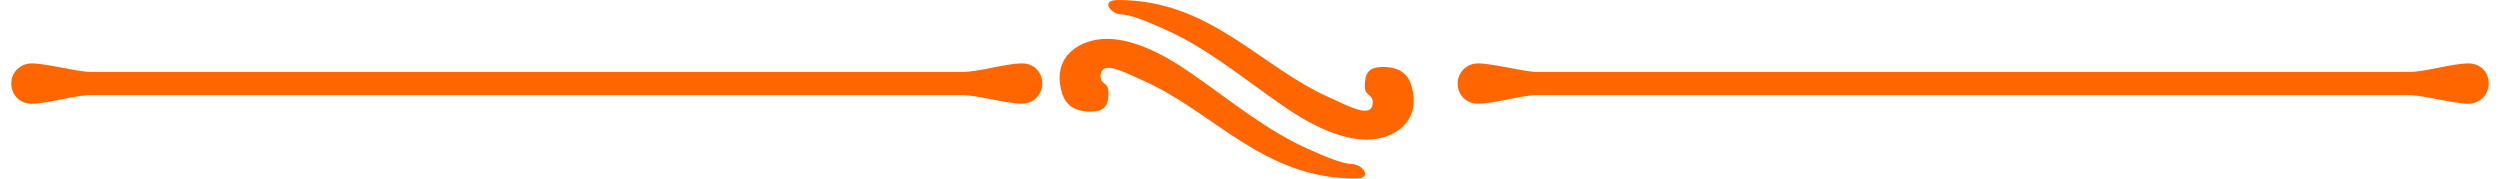 <?xml version="1.0" encoding="UTF-8"?>
<!DOCTYPE svg PUBLIC "-//W3C//DTD SVG 1.1//EN" "http://www.w3.org/Graphics/SVG/1.1/DTD/svg11.dtd">
<!-- Creator: CorelDRAW 2020 (64-Bit) -->
<svg xmlns="http://www.w3.org/2000/svg" xml:space="preserve" width="350px" height="25px" version="1.1" style="shape-rendering:geometricPrecision; text-rendering:geometricPrecision; image-rendering:optimizeQuality; fill-rule:evenodd; clip-rule:evenodd"
viewBox="0 0 323.95 23.35"
 xmlns:xlink="http://www.w3.org/1999/xlink"
 xmlns:xodm="http://www.corel.com/coreldraw/odm/2003">
 <defs>
  <style type="text/css">
   <![CDATA[
    .fil0 {fill:#FF6600;fill-rule:nonzero}
   ]]>
  </style>
 </defs>
 <g id="Слой_x0020_1">
  <path class="fil0" d="M321.31 8.29c-2.16,0 -5.65,1.12 -7.81,1.12l-113.92 0c-1.78,0 -5.83,-1.12 -7.81,-1.12 -1.41,0 -2.64,1.12 -2.64,2.63 0,1.51 1.13,2.64 2.64,2.64 2.17,0 5.65,-1.13 7.81,-1.13l113.92 0c1.79,0 5.83,1.13 7.81,1.13 1.41,0 2.64,-1.13 2.64,-2.64 0,-1.51 -1.13,-2.63 -2.64,-2.63l0 0z"/>
  <path class="fil0" d="M132.18 8.29c-2.17,0 -5.65,1.12 -7.82,1.12l-113.91 0c-1.79,0 -5.84,-1.12 -7.81,-1.12 -1.42,0 -2.64,1.12 -2.64,2.63 0,1.51 1.13,2.64 2.64,2.64 2.16,0 5.64,-1.13 7.81,-1.13l113.91 0c1.79,0 5.84,1.13 7.82,1.13 1.41,0 2.63,-1.13 2.63,-2.64 0,-1.51 -1.13,-2.63 -2.63,-2.63l0 0z"/>
  <path class="fil0" d="M175.77 23.35c-12.15,0 -18.55,-8.76 -27.78,-12.81 -2.16,-0.94 -5.55,-2.91 -5.55,-0.56 0,1.13 1.03,0.75 1.03,2.07 0,1.51 -0.28,2.54 -2.35,2.54 -2.54,0 -3.48,-1.22 -3.86,-2.92 -1.03,-4.42 2.54,-6.59 6.03,-6.59 4.42,0 9.41,3.39 11.01,4.52 5.08,3.49 9.98,7.63 15.72,10.08 1.51,0.66 3.96,1.78 5.46,1.78 1.32,0.19 2.55,1.89 0.29,1.89l0 0z"/>
  <path class="fil0" d="M144.7 0c12.14,0 18.54,8.76 27.77,12.8 2.17,0.95 5.55,2.92 5.55,0.57 0,-1.13 -1.03,-0.75 -1.03,-2.07 0,-1.51 0.28,-2.54 2.35,-2.54 2.54,0 3.49,1.22 3.86,2.91 1.04,4.43 -2.54,6.59 -6.02,6.59 -4.43,0 -9.42,-3.38 -11.02,-4.51 -5.08,-3.49 -9.98,-7.63 -15.72,-10.08 -1.51,-0.66 -3.95,-1.79 -5.46,-1.79 -1.32,-0.18 -2.54,-1.88 -0.28,-1.88l0 0z"/>
 </g>
</svg>
